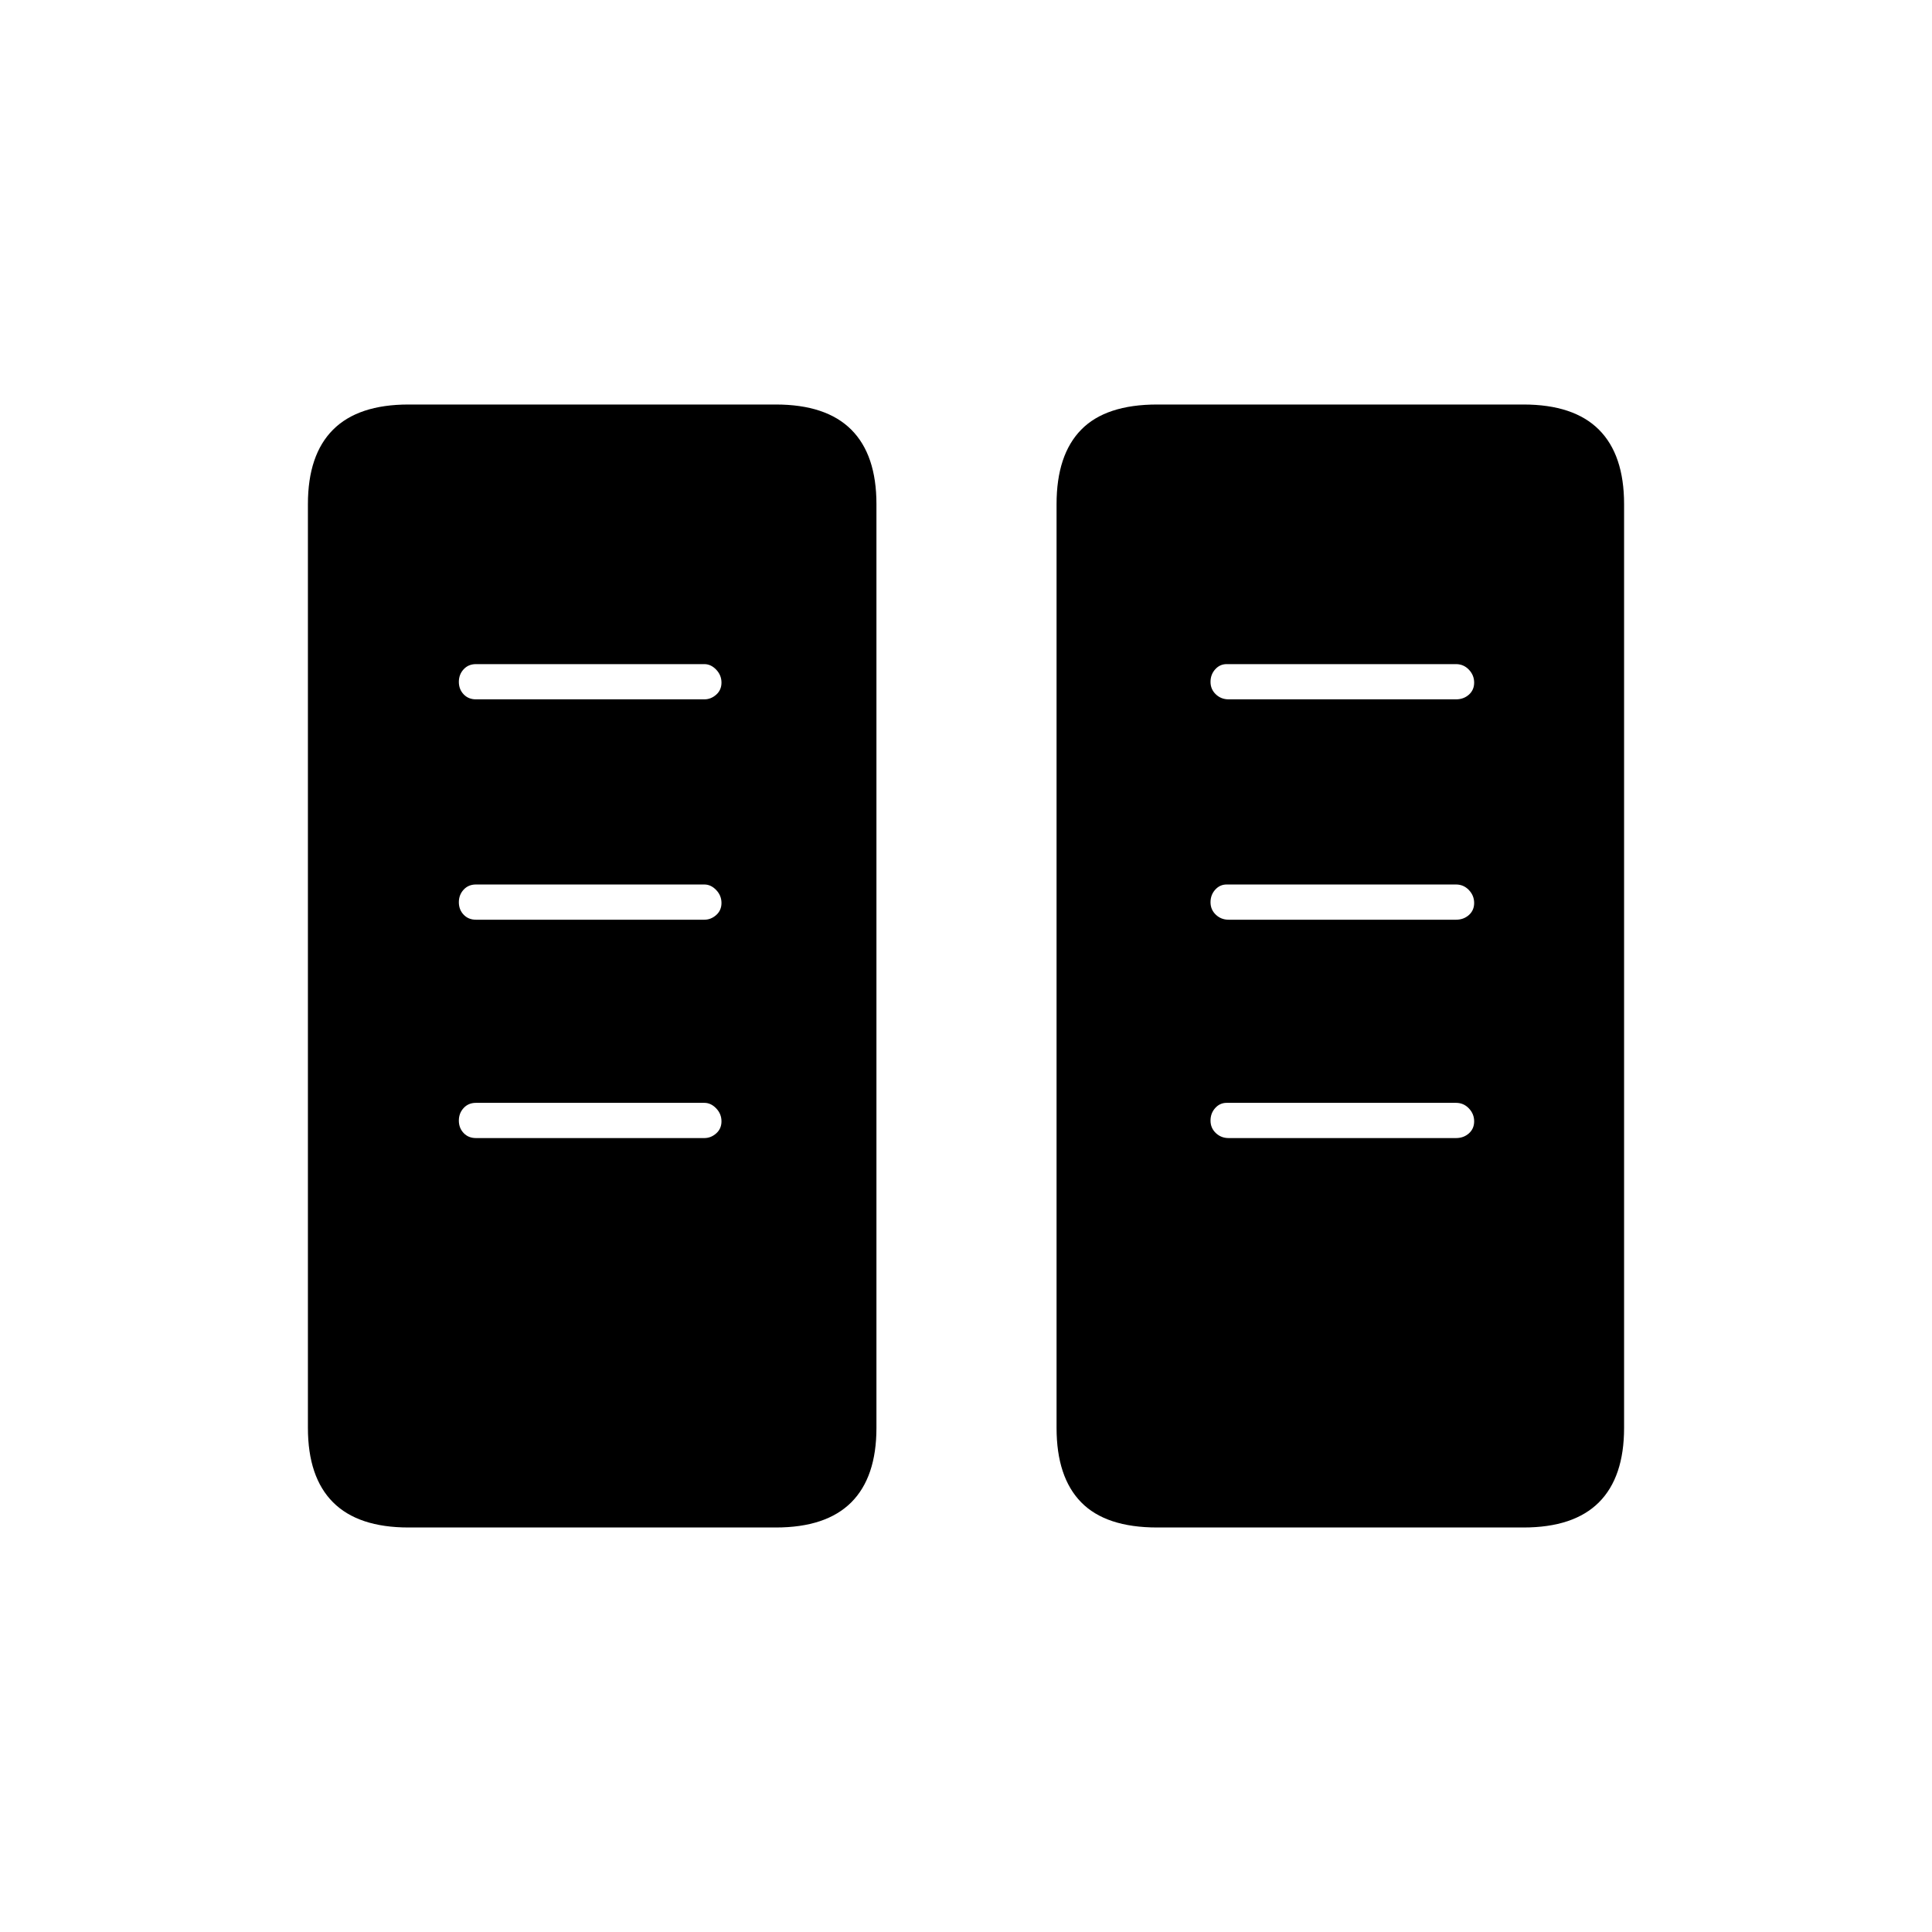 <svg xmlns="http://www.w3.org/2000/svg" height="20" viewBox="0 -960 960 960" width="20"><path d="M203-201q-25 0-37.5-12.5t-12.5-37v-459q0-24.5 12.5-37T203-759h182.5q25 0 37.5 12.5t12.5 37v459q0 24.5-12.5 37T385.5-201H203Zm372 0q-25.5 0-37.75-12.5t-12.25-37v-459q0-24.5 12.25-37T575-759h182q25 0 37.5 12.5t12.5 37v459q0 24.5-12.5 37T757-201H575ZM358.5-402.82q0-3.68-2.62-6.43Q353.25-412 350-412H236.5q-3.75 0-6.12 2.57-2.38 2.58-2.38 6.25 0 3.68 2.38 6.18 2.37 2.5 6.12 2.5H350q3.25 0 5.88-2.32 2.62-2.33 2.62-6Zm374 0q0-3.68-2.62-6.43-2.63-2.75-6.38-2.75h-114q-3.33 0-5.66 2.57-2.34 2.58-2.34 6.25 0 3.68 2.63 6.18 2.62 2.5 6.37 2.5h113q3.75 0 6.38-2.32 2.62-2.33 2.62-6Zm-374-108.5q0-3.68-2.62-6.43-2.63-2.75-5.88-2.75H236.5q-3.75 0-6.12 2.57-2.38 2.58-2.38 6.25 0 3.68 2.38 6.18 2.37 2.5 6.12 2.5H350q3.25 0 5.88-2.32 2.62-2.33 2.62-6Zm374 0q0-3.68-2.62-6.43-2.63-2.75-6.38-2.75h-114q-3.33 0-5.66 2.57-2.34 2.58-2.34 6.25 0 3.68 2.63 6.18 2.62 2.5 6.37 2.5h113q3.75 0 6.38-2.32 2.62-2.33 2.62-6Zm-374-109.5q0-3.68-2.62-6.43Q353.25-630 350-630H236.5q-3.75 0-6.12 2.57-2.38 2.58-2.38 6.25 0 3.68 2.38 6.18 2.37 2.5 6.12 2.5H350q3.25 0 5.88-2.32 2.62-2.33 2.62-6Zm374 0q0-3.68-2.62-6.43-2.63-2.75-6.38-2.75h-114q-3.33 0-5.66 2.57-2.34 2.58-2.34 6.25 0 3.68 2.63 6.18 2.62 2.5 6.37 2.5h113q3.75 0 6.38-2.32 2.62-2.33 2.62-6Z"/></svg>